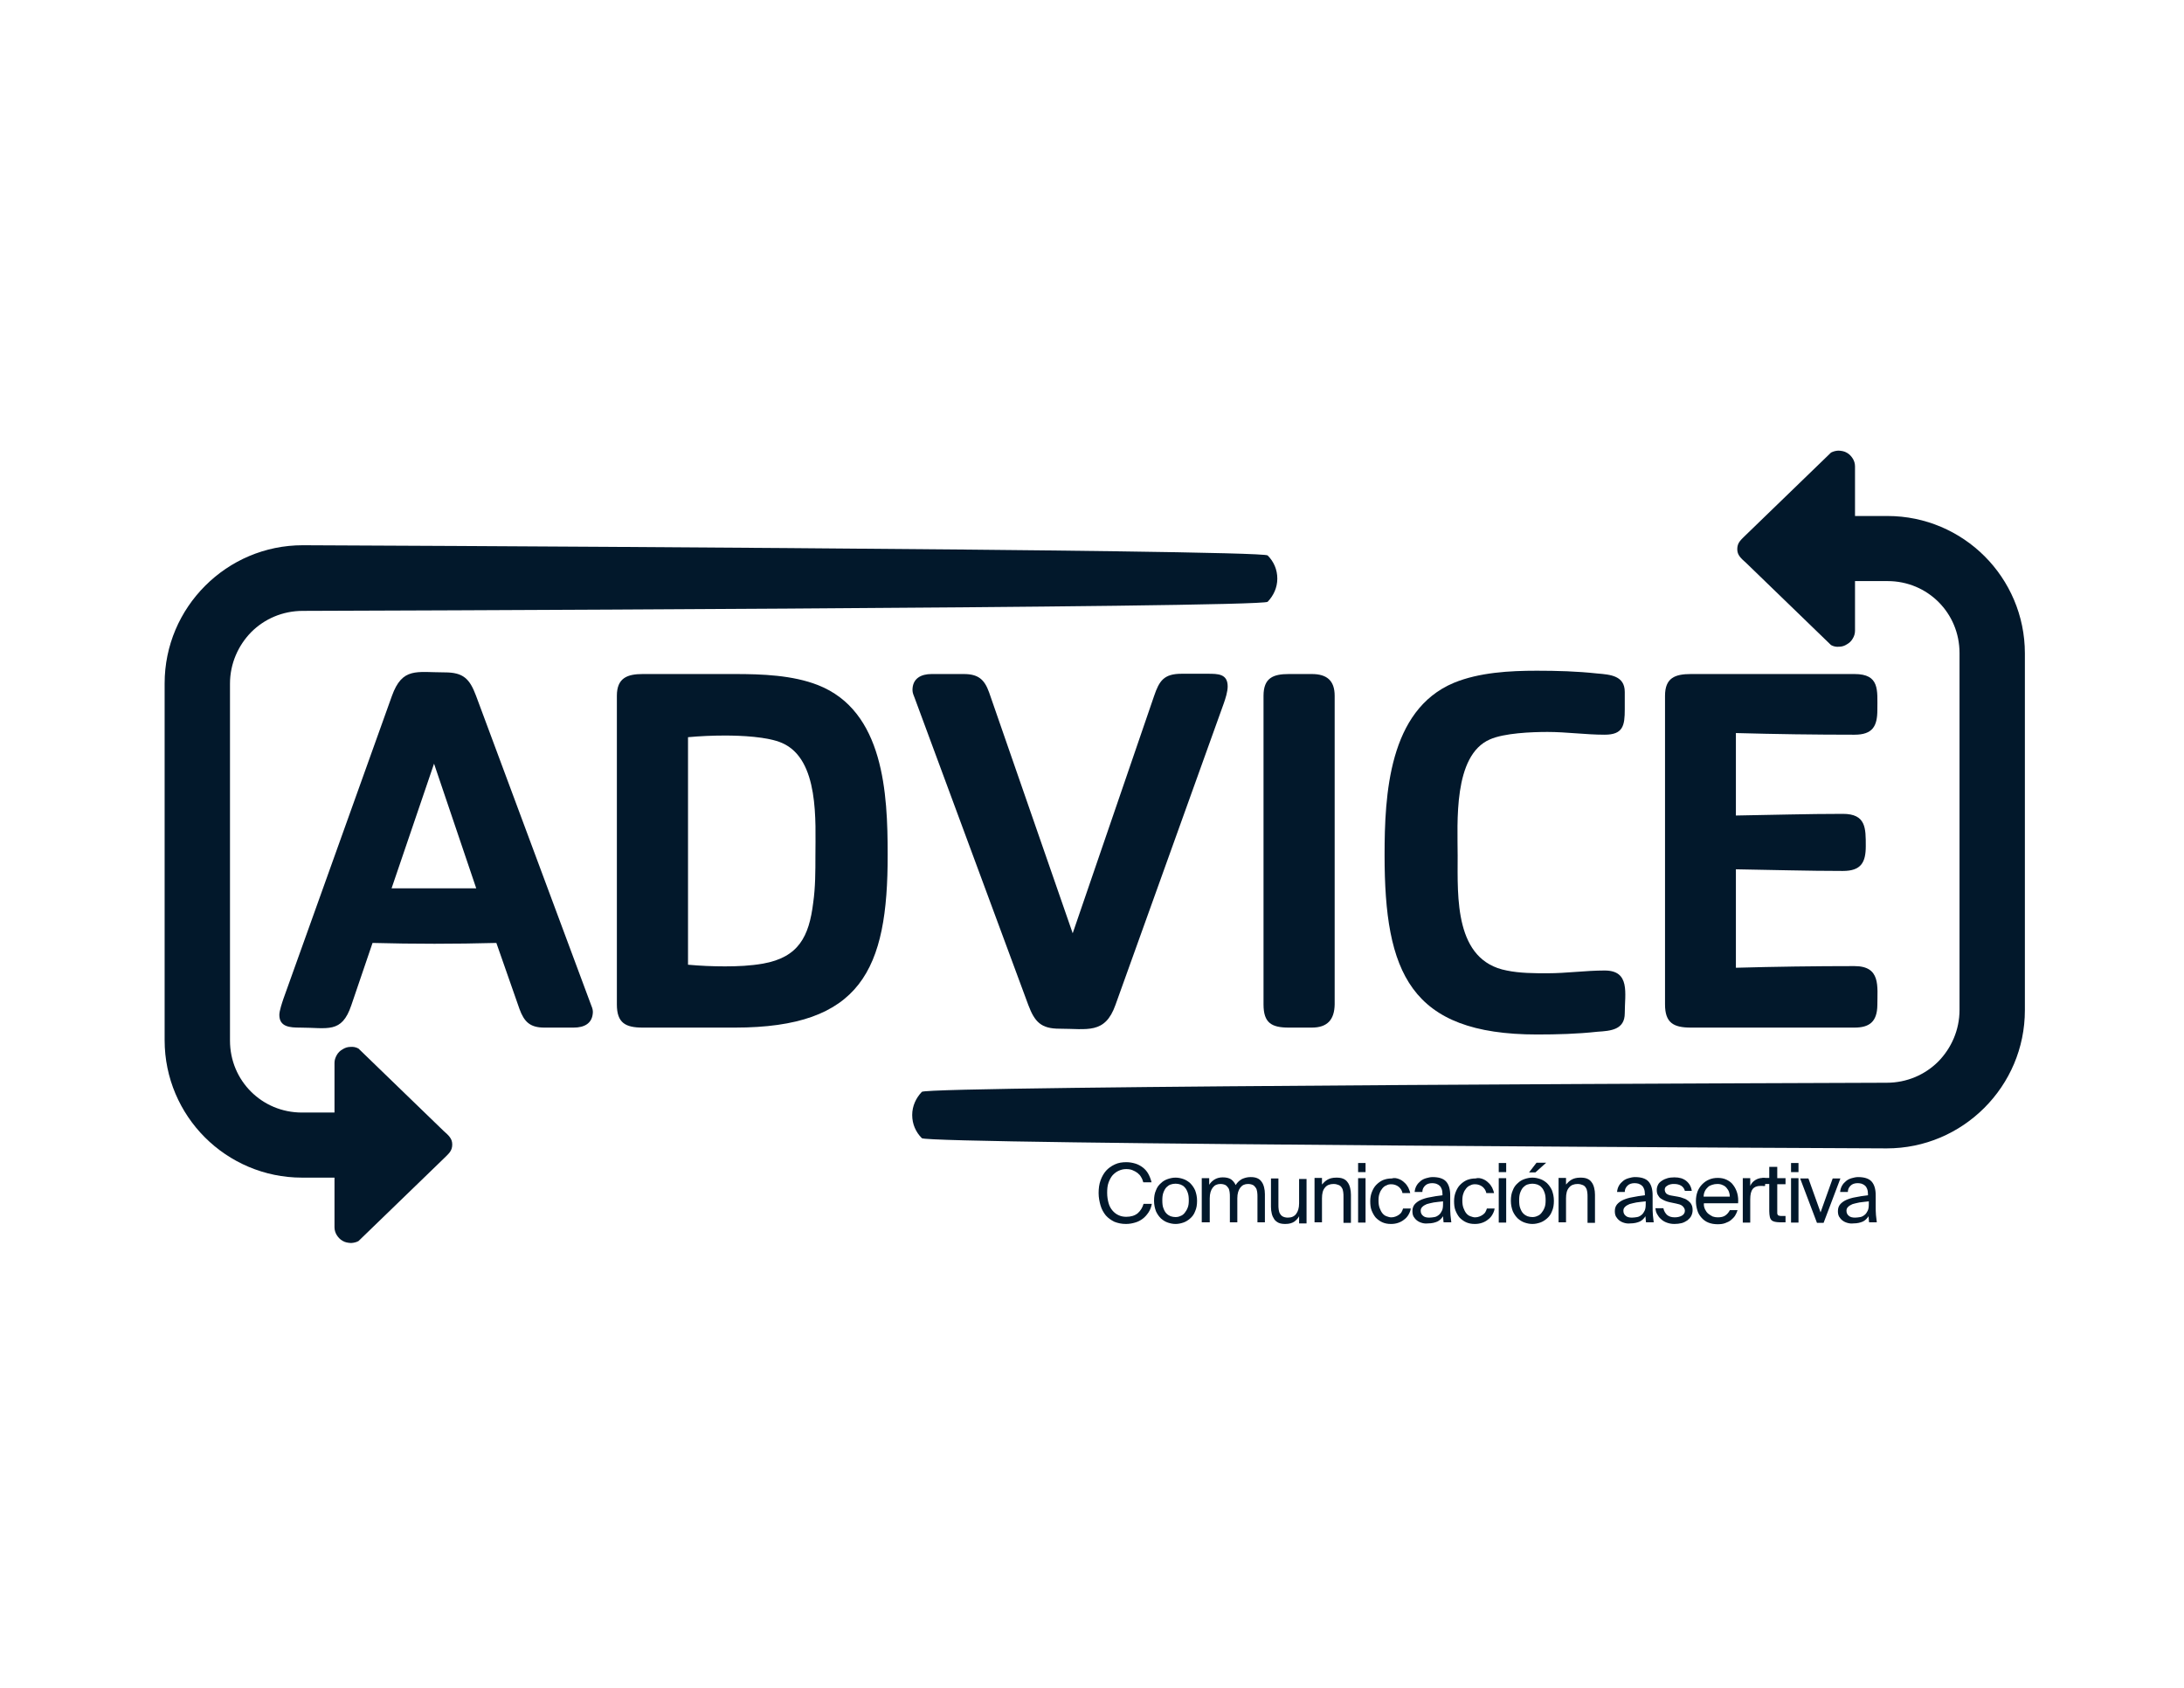 <?xml version="1.0" encoding="utf-8"?>
<!-- Generator: Adobe Illustrator 22.1.0, SVG Export Plug-In . SVG Version: 6.00 Build 0)  -->
<svg version="1.1" id="Capa_1" xmlns="http://www.w3.org/2000/svg" xmlns:xlink="http://www.w3.org/1999/xlink" x="0px" y="0px"
	 viewBox="0 0 792 612" style="enable-background:new 0 0 792 612;" xml:space="preserve">
<style type="text/css">
	.st0{fill:#02182B;}
</style>
<g>
	<path class="st0" d="M208,372.6h-10.6c-5.2,0-7.3-2.1-9-6.7l-8.4-24c-15,0.4-29.9,0.4-44.9,0l-7.7,22.6c-3.5,10.4-8.6,8.1-18.6,8.1
		c-3.6,0-7.5-0.2-7.5-4.6c0-1.5,1-4.4,1.5-5.9l39.3-109.7c3.8-10.6,9-8.6,19.2-8.6c6.7,0,9,2.3,11.3,8.4L214.2,364
		c0.4,1,0.8,1.9,0.8,2.9C214.9,371.1,211.9,372.6,208,372.6z M157.4,276.9L142,322.1h30.7L157.4,276.9z"/>
	<path class="st0" d="M266.5,372.6h-33.4c-6.3,0-9.4-1.7-9.4-8.4V252.3c0-6.5,3.8-7.9,9.4-7.9h33.4c9.8,0,20.9,0.4,30.1,4
		c24,9.4,25.3,39.5,25.3,61.4C322,351.7,312.2,372.6,266.5,372.6z M283.6,269.4c-5.2-2.3-15-2.7-20.7-2.7c-4.6,0-9,0.2-13.4,0.6
		v82.5c4.4,0.4,8.8,0.6,13.4,0.6c4.6,0,9.2-0.2,13.8-1c12.9-2.3,16.7-9.8,18.2-22.1c0.8-5.6,0.8-11.3,0.8-17.1
		C295.7,298,297.2,275.3,283.6,269.4z"/>
	<path class="st0" d="M443.8,255l-39.3,109.4c-3.8,10.7-10.2,8.6-20.3,8.6c-6.7,0-9-2.5-11.3-8.6l-41.2-111.3
		c-0.4-1-0.8-1.9-0.8-2.9c0-4.2,3.1-5.8,6.9-5.8h11.7c5.2,0,7.5,1.9,9.2,6.7l30.3,87.3l29.5-86c1.9-5.6,3.6-8.1,10-8.1h9.4
		c3.8,0,7.3,0,7.3,4.6C445.2,250.8,444.4,253.3,443.8,255z"/>
	<path class="st0" d="M475.7,372.6h-8.3c-6.3,0-9.2-1.7-9.2-8.4V252.3c0-6.5,3.5-7.9,9.2-7.9h8.3c5.4,0,8.3,2.3,8.3,7.9v111.9
		C483.9,369.7,481.4,372.6,475.7,372.6z"/>
	<path class="st0" d="M579.3,374.1c-7.3,0.8-14.6,1-21.9,1c-46.2,0-55.3-22.6-55.3-65c0-21.9,1.5-52.6,25.1-62.5
		c9.2-3.8,20.3-4.4,30.1-4.4c7.3,0,14.6,0.2,21.9,1c4.8,0.4,10,0.8,10,6.7v6.3c0,5.9-0.6,9.2-7.3,9.2c-6.9,0-13.8-1-20.7-1
		c-5.8,0-15.7,0.4-20.9,2.7c-13.4,5.8-11.7,30.3-11.7,42.2c0,15-1.2,38,17.8,41.6c4.8,1,10,1,14.8,1c6.9,0,13.8-1,20.7-1
		c9.4,0,7.3,8.3,7.3,15.5C589.2,373.4,584.1,373.8,579.3,374.1z"/>
	<path class="st0" d="M672.5,372.6h-59.3c-6.3,0-9.4-1.7-9.4-8.4V252.3c0-6.5,3.6-7.9,9.4-7.9h59.3c9.2,0,8.3,5.8,8.3,13
		c0,5.9-1.7,9-8.3,9c-14.4,0-28.6-0.2-43-0.6v29.9c12.9-0.2,25.9-0.6,38.8-0.6c8.4,0,8.3,5.2,8.3,11.7c0,5.9-1.7,9-8.3,9
		c-12.9,0-25.9-0.4-38.8-0.6v35.7c14.4-0.4,28.6-0.6,43-0.6c9.6,0,8.3,7.3,8.3,14.2C680.7,370.5,677.9,372.6,672.5,372.6z"/>
	<path class="st0" d="M160.8,410l-15.4-14.9L130,380.2c-0.9-0.5-1.9-0.7-2.9-0.6c-1,0-2,0.3-2.9,0.9c-0.9,0.5-1.6,1.2-2.1,2.1
		s-0.8,1.8-0.8,2.8v9v9h-5.9h-5.9c-7.3,0-13.8-2.9-18.5-7.6c-4.7-4.7-7.6-11.2-7.6-18.5v-45v-45v-1.2v-1.2v-18.5v-18.5
		c0-7.3,3-13.9,7.7-18.7c4.8-4.8,11.4-7.7,18.7-7.7c3.3,0,347.8-1.1,349.9-3.3s3.5-5.1,3.5-8.4s-1.3-6.2-3.5-8.4
		s-346.6-3.7-349.9-3.7c-13.8,0-26.3,5.6-35.4,14.7c-9.1,9.1-14.7,21.6-14.7,35.4v18.5v18.5v1.2v1.2v45v45
		c0,13.7,5.6,26.2,14.6,35.2S95.8,427,109.5,427h5.9h5.9v9v9c0,1,0.3,2,0.8,2.8c0.5,0.8,1.2,1.6,2.1,2.1c0.5,0.3,1,0.5,1.5,0.6
		c0.5,0.1,1.1,0.2,1.6,0.2c0.5,0,0.9-0.1,1.4-0.2s0.9-0.3,1.3-0.5l15.4-14.9l15.4-14.9c0.9-0.9,1.7-1.6,2.3-2.4
		c0.6-0.8,0.9-1.7,0.9-2.8c0-1.1-0.3-1.9-0.9-2.7C162.6,411.6,161.8,410.9,160.8,410z"/>
	<path class="st0" d="M633.2,204.1l15.4,14.9l15.4,14.9c0.9,0.5,1.9,0.7,2.9,0.6c1,0,2-0.3,2.9-0.9c0.9-0.5,1.6-1.2,2.1-2.1
		c0.5-0.8,0.8-1.8,0.8-2.8v-9v-9h5.9h5.9c7.3,0,13.8,2.9,18.5,7.6c4.7,4.7,7.6,11.2,7.6,18.5v45v45v1.2v1.2v18.5v18.5
		c0,7.3-3,13.9-7.7,18.7c-4.8,4.8-11.4,7.7-18.7,7.7c-3.3,0-347.8,1.1-349.9,3.3s-3.5,5.1-3.5,8.4c0,3.3,1.3,6.2,3.5,8.4
		s346.6,3.7,349.9,3.7c13.8,0,26.3-5.6,35.4-14.7c9.1-9.1,14.7-21.6,14.7-35.4v-18.5v-18.5v-1.2v-1.2v-45v-45
		c0-13.7-5.6-26.2-14.6-35.2c-9-9-21.5-14.6-35.2-14.6h-5.9h-5.9v-9v-9c0-1-0.3-2-0.8-2.8c-0.5-0.8-1.2-1.6-2.1-2.1
		c-0.5-0.3-1-0.5-1.5-0.6c-0.5-0.1-1.1-0.2-1.6-0.2c-0.5,0-0.9,0.1-1.4,0.2c-0.4,0.1-0.9,0.3-1.3,0.5l-15.4,14.9l-15.4,14.9
		c-0.9,0.9-1.7,1.6-2.3,2.4c-0.6,0.8-0.9,1.7-0.9,2.8c0,1.1,0.3,1.9,0.9,2.7S632.2,203.2,633.2,204.1z"/>
</g>
<g>
	<path class="st0" d="M416.5,439.6c-0.6,0.9-1.3,1.7-2.1,2.3c-0.8,0.6-1.7,1.1-2.8,1.4c-1,0.3-2.1,0.5-3.3,0.5
		c-1.6,0-2.9-0.3-4.2-0.8c-1.2-0.6-2.2-1.3-3.1-2.3c-0.8-1-1.5-2.2-1.9-3.6s-0.7-2.9-0.7-4.5c0-1.7,0.2-3.2,0.7-4.6s1.2-2.6,2-3.5
		s1.9-1.7,3.2-2.3s2.6-0.8,4.2-0.8c1.1,0,2.2,0.2,3.2,0.5c1,0.3,1.9,0.8,2.7,1.4c0.8,0.6,1.5,1.4,2,2.3c0.5,0.9,0.9,1.9,1.2,3.1h-3
		c-0.2-0.7-0.4-1.3-0.8-1.9c-0.3-0.6-0.8-1.1-1.3-1.5c-0.5-0.4-1.1-0.7-1.8-1s-1.5-0.4-2.3-0.4c-1,0-1.8,0.2-2.7,0.6
		s-1.5,0.9-2.2,1.6c-0.6,0.7-1.1,1.6-1.5,2.7s-0.5,2.3-0.5,3.7c0,1.4,0.2,2.6,0.5,3.7s0.8,2,1.4,2.7s1.3,1.3,2.2,1.7
		c0.8,0.4,1.8,0.6,2.8,0.6c1.7,0,3.1-0.4,4.2-1.3c1-0.9,1.7-2,2.1-3.4h3C417.5,437.6,417.1,438.7,416.5,439.6z"/>
	<path class="st0" d="M429.1,427.5c0.9,0.3,1.7,0.8,2.5,1.5c0.7,0.7,1.3,1.5,1.8,2.6c0.4,1.1,0.7,2.3,0.7,3.8c0,1.5-0.2,2.7-0.7,3.8
		c-0.4,1.1-1,1.9-1.8,2.6s-1.6,1.2-2.5,1.5c-0.9,0.3-1.8,0.5-2.8,0.5s-1.9-0.2-2.8-0.5s-1.7-0.8-2.5-1.5c-0.7-0.7-1.3-1.5-1.8-2.6
		c-0.4-1.1-0.7-2.3-0.7-3.8c0-1.5,0.2-2.7,0.7-3.8c0.4-1.1,1-1.9,1.8-2.6c0.7-0.7,1.6-1.2,2.5-1.5c0.9-0.3,1.8-0.5,2.8-0.5
		S428.2,427.2,429.1,427.5z M421.9,438.1c0.3,0.8,0.6,1.4,1.1,1.9s1,0.8,1.5,1c0.6,0.2,1.2,0.3,1.8,0.3c0.6,0,1.2-0.1,1.8-0.4
		c0.6-0.2,1.1-0.6,1.5-1.1s0.8-1.1,1.1-1.9c0.3-0.7,0.4-1.6,0.4-2.7c0-1.1-0.1-2-0.4-2.8c-0.3-0.8-0.6-1.4-1.1-1.9
		c-0.4-0.5-1-0.8-1.5-1c-0.6-0.2-1.2-0.3-1.8-0.3c-0.6,0-1.2,0.1-1.8,0.3s-1.1,0.6-1.5,1s-0.8,1.1-1.1,1.9c-0.3,0.8-0.4,1.7-0.4,2.8
		C421.5,436.4,421.6,437.4,421.9,438.1z"/>
	<path class="st0" d="M435.8,443.3v-16.1h2.7v2.4c0.5-0.8,1.1-1.4,1.9-1.9c0.8-0.5,1.8-0.8,3-0.8c1.2,0,2.2,0.2,3,0.7
		c0.7,0.5,1.3,1.2,1.7,2.1c0.6-1,1.4-1.7,2.3-2.2c0.9-0.4,1.9-0.7,3.1-0.7c0.9,0,1.7,0.1,2.4,0.4c0.7,0.3,1.2,0.7,1.6,1.3
		c0.4,0.5,0.7,1.2,0.9,2c0.2,0.8,0.3,1.6,0.3,2.5v10.2h-2.7V434c0-0.6,0-1.2-0.1-1.8c-0.1-0.6-0.2-1.1-0.5-1.5s-0.6-0.8-1-1
		c-0.4-0.2-1-0.4-1.8-0.4c-1.2,0-2.1,0.4-2.8,1.3c-0.7,0.9-1.1,2.2-1.1,3.9v8.7h-2.7V434c0-0.6,0-1.2-0.1-1.8
		c-0.1-0.6-0.2-1.1-0.5-1.5s-0.6-0.8-1-1c-0.4-0.2-1-0.4-1.8-0.4c-1.2,0-2.1,0.4-2.8,1.3s-1.1,2.2-1.1,3.9v8.7H435.8z"/>
	<path class="st0" d="M469.3,443c-0.8,0.5-1.8,0.8-3.2,0.8c-0.9,0-1.7-0.1-2.4-0.4c-0.6-0.3-1.2-0.7-1.6-1.3s-0.7-1.2-0.9-2
		s-0.3-1.6-0.3-2.5v-10.3h2.7v9.5c0,0.6,0,1.2,0.1,1.8c0.1,0.6,0.2,1.1,0.5,1.5c0.2,0.4,0.6,0.8,1,1s1,0.4,1.8,0.4
		c1.3,0,2.3-0.4,3-1.3c0.7-0.9,1.1-2.2,1.1-3.9v-8.8h2.7v16.1h-2.7V441C470.7,441.8,470.1,442.4,469.3,443z"/>
	<path class="st0" d="M481.3,427.8c0.8-0.5,1.9-0.8,3.3-0.8c1,0,1.8,0.1,2.5,0.4c0.7,0.3,1.2,0.7,1.6,1.3c0.4,0.5,0.7,1.2,0.9,2
		c0.2,0.8,0.3,1.6,0.3,2.5v10.2h-2.7V434c0-0.6,0-1.2-0.1-1.8c-0.1-0.6-0.2-1.1-0.5-1.5c-0.2-0.4-0.6-0.8-1.1-1
		c-0.5-0.2-1.1-0.4-1.9-0.4c-1.3,0-2.4,0.4-3.1,1.3c-0.8,0.9-1.1,2.2-1.1,3.9v8.7h-2.7v-16.1h2.7v2.4
		C479.9,428.9,480.5,428.3,481.3,427.8z"/>
	<path class="st0" d="M495.2,425h-2.7v-3.3h2.7V425z M495.2,443.3h-2.7v-16.1h2.7V443.3z"/>
	<path class="st0" d="M507.3,427.5c0.8,0.3,1.5,0.8,2,1.3c0.6,0.5,1,1.1,1.4,1.8c0.3,0.7,0.6,1.4,0.7,2h-2.8c-0.2-1-0.7-1.7-1.4-2.3
		c-0.8-0.6-1.7-0.9-2.7-0.9c-0.6,0-1.2,0.1-1.7,0.4c-0.6,0.2-1.1,0.6-1.5,1.1c-0.4,0.5-0.8,1.1-1,1.8c-0.3,0.7-0.4,1.6-0.4,2.6
		s0.1,1.9,0.4,2.7c0.3,0.8,0.6,1.4,1,1.9c0.4,0.5,0.9,0.9,1.5,1.1c0.6,0.2,1.1,0.4,1.7,0.4c0.6,0,1.1-0.1,1.6-0.3
		c0.5-0.2,0.9-0.4,1.3-0.7c0.4-0.3,0.7-0.6,0.9-1s0.4-0.8,0.5-1.2h2.8c-0.1,0.8-0.4,1.5-0.8,2.2c-0.4,0.7-0.9,1.3-1.6,1.8
		c-0.6,0.5-1.3,0.9-2.2,1.2s-1.7,0.4-2.6,0.4c-1.2,0-2.2-0.2-3.1-0.6c-0.9-0.4-1.7-1-2.4-1.7c-0.6-0.7-1.1-1.6-1.5-2.6
		s-0.5-2.2-0.5-3.4c0-1.2,0.2-2.3,0.6-3.3c0.4-1,0.9-1.9,1.6-2.6c0.7-0.7,1.5-1.3,2.4-1.7c1-0.4,2-0.6,3.2-0.6
		C505.6,427,506.5,427.2,507.3,427.5z"/>
	<path class="st0" d="M515.6,443.4c-0.7-0.2-1.3-0.5-1.8-0.9c-0.5-0.4-0.9-0.9-1.2-1.4c-0.3-0.6-0.4-1.2-0.4-2c0-1,0.3-1.8,0.8-2.4
		c0.5-0.6,1.3-1.2,2.2-1.6c0.9-0.4,2.1-0.8,3.4-1c1.3-0.3,2.8-0.5,4.5-0.7v-0.4c0-0.7-0.1-1.4-0.3-1.9c-0.2-0.5-0.4-0.9-0.8-1.2
		c-0.3-0.3-0.7-0.5-1.2-0.7c-0.4-0.1-0.9-0.2-1.4-0.2c-1.1,0-2,0.3-2.6,0.9c-0.6,0.6-1,1.3-1,2.3h-2.8c0.1-0.9,0.3-1.6,0.7-2.3
		s0.9-1.2,1.5-1.7c0.6-0.5,1.3-0.8,2-1c0.7-0.2,1.5-0.4,2.3-0.4c2.2,0,3.9,0.5,4.9,1.6s1.5,2.8,1.5,5l0,3.7c0,1.4,0,2.5,0.1,3.5
		c0.1,1,0.2,1.8,0.3,2.6h-2.8c0-0.3-0.1-0.6-0.1-1s-0.1-0.8-0.1-1.2c-0.5,0.8-1.2,1.5-2,1.9c-0.9,0.4-2,0.7-3.5,0.7
		C517,443.7,516.2,443.6,515.6,443.4z M519.9,436c-1,0.2-1.8,0.4-2.5,0.6c-0.7,0.3-1.2,0.6-1.6,1c-0.4,0.4-0.6,0.8-0.6,1.4
		c0,0.8,0.3,1.4,0.8,1.8c0.5,0.5,1.3,0.7,2.3,0.7c0.6,0,1.3-0.1,1.9-0.2s1.1-0.4,1.6-0.8c0.5-0.4,0.8-0.9,1.1-1.5
		c0.3-0.6,0.4-1.4,0.4-2.4v-1C522,435.7,520.9,435.9,519.9,436z"/>
	<path class="st0" d="M537.7,427.5c0.8,0.3,1.5,0.8,2,1.3c0.6,0.5,1,1.1,1.4,1.8c0.3,0.7,0.6,1.4,0.7,2H539c-0.2-1-0.7-1.7-1.4-2.3
		c-0.8-0.6-1.7-0.9-2.7-0.9c-0.6,0-1.2,0.1-1.7,0.4c-0.6,0.2-1.1,0.6-1.5,1.1c-0.4,0.5-0.8,1.1-1,1.8c-0.3,0.7-0.4,1.6-0.4,2.6
		s0.1,1.9,0.4,2.7c0.3,0.8,0.6,1.4,1,1.9c0.4,0.5,0.9,0.9,1.5,1.1c0.6,0.2,1.1,0.4,1.7,0.4c0.6,0,1.1-0.1,1.6-0.3
		c0.5-0.2,0.9-0.4,1.3-0.7c0.4-0.3,0.7-0.6,0.9-1s0.4-0.8,0.5-1.2h2.8c-0.1,0.8-0.4,1.5-0.8,2.2c-0.4,0.7-0.9,1.3-1.6,1.8
		c-0.6,0.5-1.3,0.9-2.2,1.2s-1.7,0.4-2.6,0.4c-1.2,0-2.2-0.2-3.1-0.6c-0.9-0.4-1.7-1-2.4-1.7c-0.6-0.7-1.1-1.6-1.5-2.6
		s-0.5-2.2-0.5-3.4c0-1.2,0.2-2.3,0.6-3.3c0.4-1,0.9-1.9,1.6-2.6c0.7-0.7,1.5-1.3,2.4-1.7c1-0.4,2-0.6,3.2-0.6
		C536,427,536.9,427.2,537.7,427.5z"/>
	<path class="st0" d="M546.2,425h-2.7v-3.3h2.7V425z M546.2,443.3h-2.7v-16.1h2.7V443.3z"/>
	<path class="st0" d="M558.5,427.5c0.9,0.3,1.7,0.8,2.5,1.5c0.7,0.7,1.3,1.5,1.8,2.6c0.4,1.1,0.7,2.3,0.7,3.8c0,1.5-0.2,2.7-0.7,3.8
		c-0.4,1.1-1,1.9-1.8,2.6s-1.6,1.2-2.5,1.5c-0.9,0.3-1.8,0.5-2.8,0.5s-1.9-0.2-2.8-0.5s-1.7-0.8-2.5-1.5c-0.7-0.7-1.3-1.5-1.8-2.6
		c-0.4-1.1-0.7-2.3-0.7-3.8c0-1.5,0.2-2.7,0.7-3.8c0.4-1.1,1-1.9,1.8-2.6c0.7-0.7,1.6-1.2,2.5-1.5c0.9-0.3,1.8-0.5,2.8-0.5
		S557.6,427.2,558.5,427.5z M551.3,438.1c0.3,0.8,0.6,1.4,1.1,1.9s1,0.8,1.5,1c0.6,0.2,1.2,0.3,1.8,0.3c0.6,0,1.2-0.1,1.8-0.4
		c0.6-0.2,1.1-0.6,1.5-1.1s0.8-1.1,1.1-1.9c0.3-0.7,0.4-1.6,0.4-2.7c0-1.1-0.1-2-0.4-2.8c-0.3-0.8-0.6-1.4-1.1-1.9
		c-0.4-0.5-1-0.8-1.5-1c-0.6-0.2-1.2-0.3-1.8-0.3c-0.6,0-1.2,0.1-1.8,0.3s-1.1,0.6-1.5,1s-0.8,1.1-1.1,1.9c-0.3,0.8-0.4,1.7-0.4,2.8
		C550.9,436.4,551,437.4,551.3,438.1z M554.5,425.1l2.7-3.5h3.5l-3.9,3.5H554.5z"/>
	<path class="st0" d="M569.8,427.8c0.8-0.5,1.9-0.8,3.3-0.8c1,0,1.8,0.1,2.5,0.4c0.7,0.3,1.2,0.7,1.6,1.3c0.4,0.5,0.7,1.2,0.9,2
		c0.2,0.8,0.3,1.6,0.3,2.5v10.2h-2.7V434c0-0.6,0-1.2-0.1-1.8c-0.1-0.6-0.2-1.1-0.5-1.5c-0.2-0.4-0.6-0.8-1.1-1
		c-0.5-0.2-1.1-0.4-1.9-0.4c-1.3,0-2.4,0.4-3.1,1.3c-0.8,0.9-1.1,2.2-1.1,3.9v8.7h-2.7v-16.1h2.7v2.4
		C568.4,428.9,569,428.3,569.8,427.8z"/>
	<path class="st0" d="M589,443.4c-0.7-0.2-1.3-0.5-1.8-0.9c-0.5-0.4-0.9-0.9-1.2-1.4c-0.3-0.6-0.4-1.2-0.4-2c0-1,0.3-1.8,0.8-2.4
		c0.5-0.6,1.3-1.2,2.2-1.6c0.9-0.4,2.1-0.8,3.4-1c1.3-0.3,2.8-0.5,4.5-0.7v-0.4c0-0.7-0.1-1.4-0.3-1.9c-0.2-0.5-0.4-0.9-0.8-1.2
		c-0.3-0.3-0.7-0.5-1.2-0.7c-0.4-0.1-0.9-0.2-1.4-0.2c-1.1,0-2,0.3-2.6,0.9c-0.6,0.6-1,1.3-1,2.3h-2.8c0.1-0.9,0.3-1.6,0.7-2.3
		s0.9-1.2,1.5-1.7c0.6-0.5,1.3-0.8,2-1c0.7-0.2,1.5-0.4,2.3-0.4c2.2,0,3.9,0.5,4.9,1.6s1.5,2.8,1.5,5l0,3.7c0,1.4,0,2.5,0.1,3.5
		c0.1,1,0.2,1.8,0.3,2.6h-2.8c0-0.3-0.1-0.6-0.1-1s-0.1-0.8-0.1-1.2c-0.5,0.8-1.2,1.5-2,1.9c-0.9,0.4-2,0.7-3.5,0.7
		C590.4,443.7,589.7,443.6,589,443.4z M593.4,436c-1,0.2-1.8,0.4-2.5,0.6c-0.7,0.3-1.2,0.6-1.6,1c-0.4,0.4-0.6,0.8-0.6,1.4
		c0,0.8,0.3,1.4,0.8,1.8c0.5,0.5,1.3,0.7,2.3,0.7c0.6,0,1.3-0.1,1.9-0.2s1.1-0.4,1.6-0.8c0.5-0.4,0.8-0.9,1.1-1.5
		c0.3-0.6,0.4-1.4,0.4-2.4v-1C595.5,435.7,594.3,435.9,593.4,436z"/>
	<path class="st0" d="M609.6,429.9c-0.7-0.4-1.5-0.6-2.5-0.6c-0.4,0-0.8,0-1.2,0.1c-0.4,0.1-0.8,0.2-1.1,0.4
		c-0.3,0.2-0.6,0.4-0.8,0.6c-0.2,0.3-0.3,0.6-0.3,0.9c0,0.6,0.2,1.1,0.6,1.5c0.4,0.3,1,0.6,1.8,0.7l2.3,0.4c0.7,0.1,1.4,0.3,2.1,0.6
		c0.7,0.2,1.2,0.5,1.7,0.9c0.5,0.4,0.9,0.8,1.2,1.4s0.4,1.2,0.4,2c0,0.8-0.2,1.5-0.5,2.1c-0.3,0.6-0.8,1.1-1.4,1.6
		c-0.6,0.4-1.3,0.8-2.1,1c-0.8,0.2-1.7,0.3-2.6,0.3c-1.1,0-2-0.2-2.8-0.5c-0.8-0.3-1.5-0.7-2.1-1.3c-0.6-0.5-1-1.1-1.4-1.8
		s-0.5-1.4-0.6-2.1h2.9c0.2,1,0.7,1.8,1.3,2.4c0.7,0.6,1.6,0.9,2.8,0.9c1,0,1.9-0.2,2.6-0.6c0.7-0.4,1.1-1,1.1-1.8
		c0-0.4-0.1-0.7-0.3-1c-0.2-0.3-0.4-0.6-0.7-0.8c-0.3-0.2-0.6-0.4-1-0.5c-0.4-0.1-0.8-0.2-1.2-0.3l-2.4-0.5
		c-0.5-0.1-1.1-0.3-1.6-0.5s-1-0.5-1.5-0.8s-0.8-0.8-1.1-1.3c-0.3-0.5-0.4-1.1-0.4-1.9c0-0.7,0.2-1.3,0.5-1.9s0.8-1,1.4-1.4
		c0.6-0.4,1.3-0.7,2-0.9s1.6-0.3,2.5-0.3c1.8,0,3.2,0.4,4.3,1.3c1.1,0.9,1.8,2.1,2,3.6H611C610.8,431,610.3,430.3,609.6,429.9z"/>
	<path class="st0" d="M618.3,438.5c0.3,0.6,0.7,1.2,1.2,1.6c0.5,0.4,1,0.7,1.6,1c0.6,0.2,1.2,0.3,1.8,0.3c1.2,0,2.1-0.2,2.8-0.7
		s1.2-1.1,1.6-1.9h2.8c-0.2,0.7-0.5,1.3-0.9,2c-0.4,0.6-0.9,1.1-1.5,1.6c-0.6,0.5-1.3,0.8-2.1,1.1c-0.8,0.3-1.7,0.4-2.7,0.4
		c-1.3,0-2.4-0.2-3.4-0.6c-1-0.4-1.8-1-2.5-1.8c-0.7-0.8-1.2-1.6-1.5-2.7c-0.3-1-0.5-2.1-0.5-3.3c0-1.3,0.2-2.4,0.6-3.5
		c0.4-1,1-1.9,1.7-2.6c0.7-0.7,1.5-1.3,2.5-1.7c0.9-0.4,2-0.6,3.1-0.6c1.2,0,2.3,0.2,3.3,0.7c1,0.5,1.8,1.1,2.4,2
		c0.6,0.8,1.1,1.8,1.4,2.9c0.3,1.1,0.4,2.3,0.3,3.6h-12.4C617.8,437.1,618,437.8,618.3,438.5z M620.9,429.6
		c-0.6,0.2-1.1,0.4-1.5,0.8c-0.4,0.4-0.8,0.8-1.1,1.4s-0.5,1.3-0.5,2.1h9.5c0-0.6-0.1-1.1-0.3-1.7s-0.5-1-0.9-1.5s-0.9-0.8-1.4-1
		c-0.6-0.3-1.2-0.4-1.9-0.4C622.1,429.3,621.5,429.4,620.9,429.6z"/>
	<path class="st0" d="M639.1,430c-0.3,0-0.5,0-0.7,0c-1.3,0-2.2,0.4-2.8,1.1c-0.6,0.8-0.9,2-0.9,3.8v8.4h-2.7v-16.1h2.7v2.8
		c0.4-0.9,1-1.6,1.8-2.1s1.7-0.8,2.8-0.8h0.4c0.1,0,0.3,0,0.4,0v2.9C639.6,430.1,639.3,430,639.1,430z"/>
	<path class="st0" d="M644.5,423.2v4h3v2.2h-3v9.5c0,0.4,0,0.8,0,1c0,0.3,0.1,0.5,0.2,0.6c0.1,0.2,0.3,0.3,0.5,0.3
		c0.2,0.1,0.5,0.1,0.9,0.1h1.4v2.3h-2c-0.8,0-1.4-0.1-1.9-0.2c-0.5-0.1-0.9-0.3-1.2-0.6c-0.3-0.3-0.5-0.7-0.6-1.2
		c-0.1-0.5-0.2-1.2-0.2-2v-9.9h-2.5v-2.2h2.5v-4H644.5z"/>
	<path class="st0" d="M652.2,425h-2.7v-3.3h2.7V425z M652.2,443.3h-2.7v-16.1h2.7V443.3z"/>
	<path class="st0" d="M664.6,427.3h2.8l-6.1,16.1h-2.4l-6.1-16.1h3l4.4,12.3L664.6,427.3z"/>
	<path class="st0" d="M669.9,443.4c-0.7-0.2-1.3-0.5-1.8-0.9c-0.5-0.4-0.9-0.9-1.2-1.4c-0.3-0.6-0.4-1.2-0.4-2c0-1,0.3-1.8,0.8-2.4
		c0.5-0.6,1.3-1.2,2.2-1.6c0.9-0.4,2.1-0.8,3.4-1c1.3-0.3,2.8-0.5,4.5-0.7v-0.4c0-0.7-0.1-1.4-0.3-1.9c-0.2-0.5-0.4-0.9-0.8-1.2
		c-0.3-0.3-0.7-0.5-1.2-0.7c-0.4-0.1-0.9-0.2-1.4-0.2c-1.1,0-2,0.3-2.6,0.9c-0.6,0.6-1,1.3-1,2.3h-2.8c0.1-0.9,0.3-1.6,0.7-2.3
		s0.9-1.2,1.5-1.7c0.6-0.5,1.3-0.8,2-1c0.7-0.2,1.5-0.4,2.3-0.4c2.2,0,3.9,0.5,4.9,1.6s1.5,2.8,1.5,5l0,3.7c0,1.4,0,2.5,0.1,3.5
		c0.1,1,0.2,1.8,0.3,2.6h-2.8c0-0.3-0.1-0.6-0.1-1s-0.1-0.8-0.1-1.2c-0.5,0.8-1.2,1.5-2,1.9c-0.9,0.4-2,0.7-3.5,0.7
		C671.3,443.7,670.6,443.6,669.9,443.4z M674.3,436c-1,0.2-1.8,0.4-2.5,0.6c-0.7,0.3-1.2,0.6-1.6,1c-0.4,0.4-0.6,0.8-0.6,1.4
		c0,0.8,0.3,1.4,0.8,1.8c0.5,0.5,1.3,0.7,2.3,0.7c0.6,0,1.3-0.1,1.9-0.2s1.1-0.4,1.6-0.8c0.5-0.4,0.8-0.9,1.1-1.5
		c0.3-0.6,0.4-1.4,0.4-2.4v-1C676.4,435.7,675.3,435.9,674.3,436z"/>
</g>
</svg>
